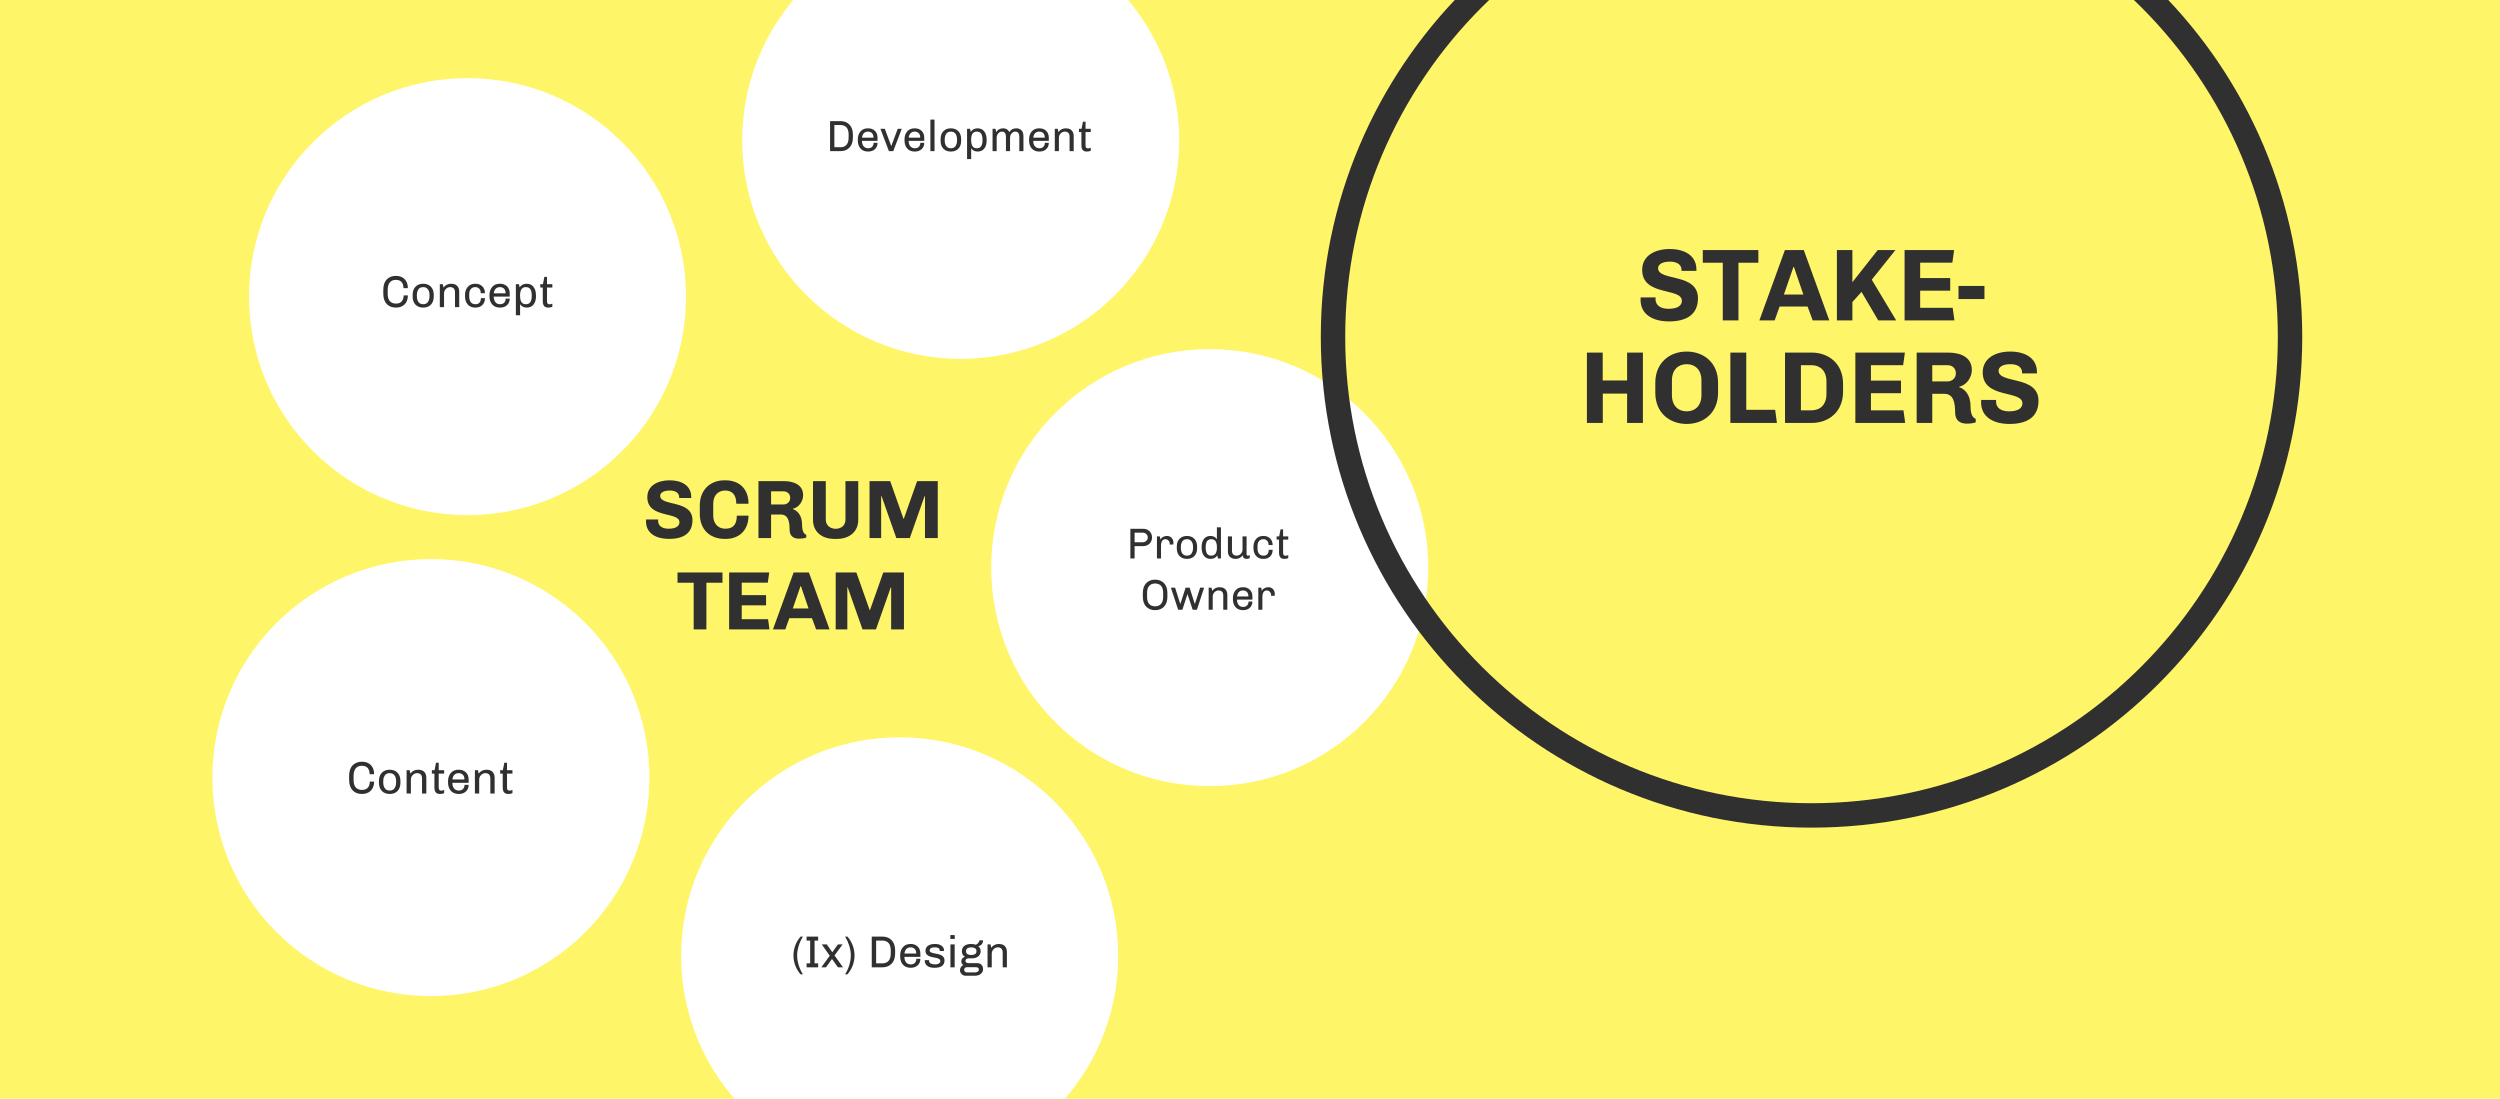 <?xml version="1.0" encoding="UTF-8" standalone="no"?>
<svg width="1024px" height="450px" viewBox="0 0 1024 450" version="1.1" xmlns="http://www.w3.org/2000/svg" xmlns:xlink="http://www.w3.org/1999/xlink">
    <!-- Generator: Sketch 3.6.1 (26313) - http://www.bohemiancoding.com/sketch -->
    <title>Artboard 1</title>
    <desc>Created with Sketch.</desc>
    <defs></defs>
    <g id="Page-1" stroke="none" stroke-width="1" fill="none" fill-rule="evenodd">
        <g id="Artboard-1">
            <g id="slide-scrum-s" transform="translate(0, -58)">
                <g id="Page-1">
                    <g id="Artboard-1">
                        <rect id="path-1" fill="#FFF568" x="0" y="35" width="1024" height="497"></rect>
                        <g id="Group-2" transform="translate(87, 0)">
                            <g id="Group" transform="translate(0, 26)">
                                <path d="M408.5,354 C457.929,354 498,313.929 498,264.5 C498,215.071 457.929,175 408.5,175 C359.071,175 319,215.071 319,264.5 C319,313.929 359.071,354 408.5,354 L408.5,354 L408.5,354 Z" id="Oval-31-Copy" fill="#FFFFFF" transform="translate(408.5, 264.5) rotate(90) translate(-408.5, -264.5) "></path>
                                <path d="M377.735,250.177 L377.735,254.107 L381.08,254.107 C381.635,254.107 382.119,253.912 382.532,253.523 C382.933,253.145 383.134,252.685 383.134,252.142 C383.134,251.599 382.939,251.139 382.55,250.762 C382.137,250.372 381.647,250.177 381.08,250.177 L377.735,250.177 L377.735,250.177 L377.735,250.177 Z M377.735,255.683 L377.735,260.745 L376,260.745 L376,248.602 L381.24,248.602 C382.266,248.602 383.122,248.92 383.807,249.558 C384.515,250.23 384.869,251.092 384.869,252.142 C384.869,253.193 384.515,254.054 383.807,254.727 C383.122,255.364 382.266,255.683 381.24,255.683 L377.735,255.683 L377.735,255.683 L377.735,255.683 Z M393.631,254.355 L393.578,255.028 L392.109,255.028 L392.109,254.638 C392.109,254.225 392.003,253.889 391.79,253.629 C391.401,253.11 390.923,252.85 390.356,252.85 C389.731,252.85 389.259,253.122 388.94,253.665 C388.68,254.113 388.551,254.674 388.551,255.346 L388.551,260.745 L386.887,260.745 L386.887,251.7 L388.073,251.7 L388.321,253.045 C388.498,252.514 388.981,252.083 389.772,251.753 C390.114,251.599 390.51,251.523 390.958,251.523 C391.407,251.523 391.793,251.596 392.118,251.744 C392.442,251.891 392.717,252.095 392.941,252.355 C393.401,252.874 393.631,253.541 393.631,254.355 L393.631,254.355 L393.631,254.355 L393.631,254.355 Z M401.668,256.054 C401.668,254.969 401.426,254.148 400.942,253.594 C400.517,253.098 399.927,252.85 399.172,252.85 C398.003,252.85 397.236,253.429 396.871,254.585 C396.741,254.998 396.676,255.488 396.676,256.054 L396.676,256.391 C396.676,257.476 396.918,258.297 397.402,258.851 C397.826,259.347 398.417,259.595 399.172,259.595 C400.34,259.595 401.107,259.011 401.473,257.842 C401.603,257.441 401.668,256.957 401.668,256.391 L401.668,256.054 L401.668,256.054 L401.668,256.054 Z M403.332,256.55 C403.332,257.978 402.925,259.081 402.11,259.86 C401.367,260.568 400.387,260.922 399.172,260.922 C397.956,260.922 396.977,260.568 396.233,259.86 C395.419,259.081 395.012,257.978 395.012,256.55 L395.012,255.895 C395.012,254.467 395.419,253.37 396.233,252.603 C396.977,251.883 397.956,251.523 399.172,251.523 C400.387,251.523 401.367,251.883 402.11,252.603 C402.925,253.37 403.332,254.467 403.332,255.895 L403.332,256.55 L403.332,256.55 L403.332,256.55 Z M411.439,252.85 L411.439,248 L413.103,248 L413.103,260.745 L411.864,260.745 C411.805,260.521 411.728,260.108 411.634,259.506 C410.961,260.45 410.029,260.922 408.837,260.922 C407.763,260.922 406.902,260.545 406.253,259.789 C405.533,258.963 405.173,257.771 405.173,256.214 L405.173,256.019 C405.173,254.591 405.515,253.47 406.199,252.656 C406.837,251.9 407.716,251.523 408.837,251.523 C409.958,251.523 410.826,251.965 411.439,252.85 L411.439,252.85 L411.439,252.85 L411.439,252.85 Z M406.837,256.231 C406.837,258.002 407.291,259.07 408.2,259.435 C408.483,259.542 408.796,259.595 409.138,259.595 C410.684,259.595 411.457,258.474 411.457,256.231 C411.457,254.449 410.997,253.381 410.076,253.027 C409.793,252.909 409.48,252.85 409.138,252.85 C408.406,252.85 407.852,253.092 407.474,253.576 C407.049,254.131 406.837,255.016 406.837,256.231 L406.837,256.231 L406.837,256.231 L406.837,256.231 Z M424.893,260.568 C424.539,260.804 424.167,260.922 423.778,260.922 C423.376,260.922 423.078,260.881 422.884,260.798 C422.689,260.716 422.527,260.604 422.397,260.462 C422.173,260.214 422.049,259.872 422.025,259.435 C421.565,260.108 420.91,260.562 420.06,260.798 C419.777,260.881 419.446,260.922 419.069,260.922 C418.679,260.922 418.29,260.86 417.9,260.737 C417.511,260.613 417.169,260.427 416.874,260.179 C416.26,259.624 415.953,258.828 415.953,257.789 L415.953,251.7 L417.617,251.7 L417.617,257.488 C417.617,258.255 417.794,258.798 418.148,259.117 C418.502,259.435 418.963,259.595 419.529,259.595 C420.166,259.595 420.727,259.353 421.211,258.869 C421.695,258.385 421.937,257.789 421.937,257.081 L421.937,251.7 L423.6,251.7 L423.6,258.975 C423.6,259.199 423.651,259.359 423.751,259.453 C423.851,259.548 423.966,259.595 424.096,259.595 C424.368,259.595 424.633,259.512 424.893,259.347 L424.893,260.568 L424.893,260.568 L424.893,260.568 Z M434.275,257.205 C434.275,258.373 433.921,259.294 433.213,259.967 C432.528,260.604 431.637,260.922 430.54,260.922 L430.398,260.922 C429.206,260.922 428.256,260.533 427.548,259.754 C426.793,258.94 426.415,257.836 426.415,256.444 L426.415,256.019 C426.415,254.626 426.793,253.523 427.548,252.709 C428.268,251.918 429.212,251.523 430.38,251.523 L430.522,251.523 C431.619,251.523 432.519,251.862 433.221,252.541 C433.924,253.219 434.275,254.125 434.275,255.258 L432.628,255.258 C432.628,254.148 432.215,253.405 431.389,253.027 C431.118,252.909 430.811,252.85 430.469,252.85 C430.115,252.85 429.793,252.909 429.504,253.027 C429.215,253.145 428.964,253.322 428.752,253.558 C428.303,254.042 428.079,254.721 428.079,255.594 L428.079,256.55 C428.079,257.6 428.297,258.37 428.734,258.86 C429.171,259.35 429.767,259.595 430.522,259.595 C431.265,259.595 431.811,259.371 432.159,258.922 C432.508,258.474 432.682,257.901 432.682,257.205 L434.275,257.205 L434.275,257.205 L434.275,257.205 Z M439.568,259.63 C439.874,259.63 440.24,259.542 440.665,259.365 L440.665,260.604 C440.24,260.816 439.692,260.922 439.019,260.922 C438.334,260.922 437.809,260.722 437.443,260.321 C437.078,259.919 436.895,259.258 436.895,258.338 L436.895,253.027 L435.903,253.027 L435.903,251.7 L436.948,251.7 L437.514,248.814 L438.559,248.814 L438.559,251.7 L440.665,251.7 L440.665,253.027 L438.559,253.027 L438.559,258.426 C438.559,259.099 438.771,259.483 439.196,259.577 C439.314,259.612 439.438,259.63 439.568,259.63 L439.568,259.63 L439.568,259.63 L439.568,259.63 Z M389.427,274.877 C389.427,272.918 388.772,271.702 387.462,271.23 C387.049,271.077 386.606,271 386.134,271 C385.651,271 385.208,271.074 384.807,271.222 C384.405,271.369 384.063,271.596 383.78,271.903 C383.155,272.564 382.842,273.555 382.842,274.877 L382.842,276.47 C382.842,278.429 383.497,279.645 384.807,280.117 C385.208,280.27 385.651,280.347 386.134,280.347 C386.606,280.347 387.046,280.273 387.453,280.126 C387.86,279.978 388.205,279.751 388.489,279.444 C389.114,278.783 389.427,277.792 389.427,276.47 L389.427,274.877 L389.427,274.877 L389.427,274.877 Z M391.162,276.47 C391.162,278.24 390.672,279.609 389.692,280.577 C388.772,281.474 387.586,281.922 386.134,281.922 C384.683,281.922 383.497,281.474 382.576,280.577 C381.597,279.609 381.107,278.24 381.107,276.47 L381.107,274.877 C381.107,273.107 381.597,271.738 382.576,270.77 C383.497,269.873 384.683,269.425 386.134,269.425 C387.586,269.425 388.772,269.873 389.692,270.77 C390.672,271.738 391.162,273.107 391.162,274.877 L391.162,276.47 L391.162,276.47 L391.162,276.47 Z M399.358,275.426 L397.304,281.745 L395.569,281.745 L392.596,272.7 L394.313,272.7 L396.419,279.32 L396.49,279.32 L398.632,272.7 L400.26,272.7 L402.367,279.32 L402.438,279.32 L404.58,272.7 L406.208,272.7 L403.252,281.745 L401.517,281.745 L399.429,275.426 L399.358,275.426 L399.358,275.426 L399.358,275.426 Z M409.501,274.027 C410.268,273.024 411.277,272.523 412.528,272.523 C414.003,272.523 414.983,273.095 415.466,274.24 C415.632,274.641 415.714,275.113 415.714,275.656 L415.714,281.745 L414.05,281.745 L414.05,275.957 C414.05,275.19 413.873,274.647 413.519,274.328 C413.165,274.01 412.705,273.85 412.138,273.85 C411.501,273.85 410.941,274.092 410.457,274.576 C409.973,275.06 409.731,275.656 409.731,276.364 L409.731,281.745 L408.067,281.745 L408.067,272.7 L409.271,272.7 L409.501,274.027 L409.501,274.027 L409.501,274.027 Z M419.662,277.603 C419.697,278.996 420.163,279.916 421.06,280.365 C421.367,280.518 421.757,280.595 422.229,280.595 C422.689,280.595 423.066,280.506 423.362,280.329 C423.657,280.152 423.881,279.946 424.034,279.71 C424.282,279.332 424.406,278.889 424.406,278.382 L425.981,278.382 C425.981,279.456 425.627,280.317 424.919,280.967 C424.211,281.604 423.303,281.922 422.193,281.922 L422.122,281.922 C420.883,281.922 419.892,281.533 419.148,280.754 C418.381,279.928 417.998,278.813 417.998,277.408 L417.998,277.054 C417.998,275.65 418.381,274.535 419.148,273.709 C419.868,272.918 420.842,272.523 422.069,272.523 L422.193,272.523 C423.314,272.523 424.223,272.865 424.919,273.549 C425.627,274.234 425.981,275.166 425.981,276.346 L425.981,277.603 L419.662,277.603 L419.662,277.603 L419.662,277.603 Z M422.105,273.85 C421.444,273.85 420.901,274.054 420.476,274.461 C420.051,274.868 419.792,275.485 419.697,276.311 L424.335,276.311 L424.335,276.098 C424.335,275.39 424.117,274.83 423.68,274.417 C423.279,274.039 422.754,273.85 422.105,273.85 L422.105,273.85 L422.105,273.85 L422.105,273.85 Z M435.151,275.355 L435.098,276.028 L433.629,276.028 L433.629,275.638 C433.629,275.225 433.522,274.889 433.31,274.629 C432.921,274.11 432.443,273.85 431.876,273.85 C431.251,273.85 430.779,274.122 430.46,274.665 C430.2,275.113 430.071,275.674 430.071,276.346 L430.071,281.745 L428.407,281.745 L428.407,272.7 L429.593,272.7 L429.84,274.045 C430.017,273.514 430.501,273.083 431.292,272.753 C431.634,272.599 432.03,272.523 432.478,272.523 C432.926,272.523 433.313,272.596 433.637,272.744 C433.962,272.891 434.236,273.095 434.461,273.355 C434.921,273.874 435.151,274.541 435.151,275.355 L435.151,275.355 L435.151,275.355 L435.151,275.355 Z" id="Product-" fill="#303030"></path>
                                <ellipse id="Oval-31-Copy-5" fill="#FFFFFF" transform="translate(281.5, 423.5) rotate(90) translate(-281.5, -423.5) " cx="281.5" cy="423.5" rx="89.5" ry="89.5"></ellipse>
                                <ellipse id="Oval-31" fill="#FFFFFF" transform="translate(306.5, 89.5) rotate(90) translate(-306.5, -89.5) " cx="306.5" cy="89.5" rx="89.5" ry="89.5"></ellipse>
                                <path d="M257.264,92.304 C258.84,92.304 259.867,91.593 260.345,90.172 C260.512,89.682 260.596,89.085 260.596,88.381 L260.596,87.127 C260.596,85.144 259.927,83.914 258.589,83.436 C258.183,83.281 257.741,83.203 257.264,83.203 L254.756,83.203 L254.756,92.304 L257.264,92.304 L257.264,92.304 L257.264,92.304 Z M253,93.898 L253,81.609 L257.264,81.609 C258.745,81.609 259.939,82.063 260.846,82.971 C261.85,83.95 262.351,85.335 262.351,87.127 L262.351,88.381 C262.351,90.172 261.85,91.558 260.846,92.537 C259.939,93.444 258.745,93.898 257.264,93.898 L253,93.898 L253,93.898 L253,93.898 Z M266.042,89.706 C266.077,91.116 266.549,92.047 267.457,92.501 C267.767,92.656 268.161,92.734 268.639,92.734 C269.105,92.734 269.487,92.644 269.786,92.465 C270.084,92.286 270.311,92.077 270.466,91.838 C270.717,91.456 270.843,91.008 270.843,90.495 L272.437,90.495 C272.437,91.581 272.079,92.453 271.362,93.11 C270.646,93.755 269.726,94.077 268.603,94.077 L268.532,94.077 C267.278,94.077 266.275,93.683 265.522,92.895 C264.746,92.059 264.358,90.931 264.358,89.509 L264.358,89.151 C264.358,87.73 264.746,86.601 265.522,85.765 C266.251,84.965 267.236,84.565 268.478,84.565 L268.603,84.565 C269.738,84.565 270.658,84.911 271.362,85.604 C272.079,86.297 272.437,87.24 272.437,88.434 L272.437,89.706 L266.042,89.706 L266.042,89.706 L266.042,89.706 Z M268.514,85.909 C267.845,85.909 267.296,86.115 266.866,86.527 C266.436,86.939 266.173,87.563 266.077,88.399 L270.771,88.399 L270.771,88.184 C270.771,87.467 270.55,86.9 270.108,86.482 C269.702,86.1 269.171,85.909 268.514,85.909 L268.514,85.909 L268.514,85.909 L268.514,85.909 Z M278.886,93.898 L277.095,93.898 L273.619,84.744 L275.411,84.744 L278.026,91.749 L278.098,91.749 L280.713,84.744 L282.362,84.744 L278.886,93.898 L278.886,93.898 L278.886,93.898 Z M285.174,89.706 C285.21,91.116 285.682,92.047 286.589,92.501 C286.9,92.656 287.294,92.734 287.772,92.734 C288.237,92.734 288.62,92.644 288.918,92.465 C289.217,92.286 289.444,92.077 289.599,91.838 C289.85,91.456 289.975,91.008 289.975,90.495 L291.57,90.495 C291.57,91.581 291.211,92.453 290.495,93.11 C289.778,93.755 288.859,94.077 287.736,94.077 L287.664,94.077 C286.41,94.077 285.407,93.683 284.655,92.895 C283.878,92.059 283.49,90.931 283.49,89.509 L283.49,89.151 C283.49,87.73 283.878,86.601 284.655,85.765 C285.383,84.965 286.368,84.565 287.61,84.565 L287.736,84.565 C288.87,84.565 289.79,84.911 290.495,85.604 C291.211,86.297 291.57,87.24 291.57,88.434 L291.57,89.706 L285.174,89.706 L285.174,89.706 L285.174,89.706 Z M287.646,85.909 C286.977,85.909 286.428,86.115 285.998,86.527 C285.568,86.939 285.305,87.563 285.21,88.399 L289.904,88.399 L289.904,88.184 C289.904,87.467 289.683,86.9 289.241,86.482 C288.835,86.1 288.303,85.909 287.646,85.909 L287.646,85.909 L287.646,85.909 L287.646,85.909 Z M294.095,93.898 L294.095,81 L295.779,81 L295.779,93.898 L294.095,93.898 L294.095,93.898 L294.095,93.898 Z M305.005,89.151 C305.005,88.052 304.76,87.222 304.271,86.661 C303.841,86.159 303.244,85.909 302.479,85.909 C301.297,85.909 300.521,86.494 300.15,87.664 C300.019,88.082 299.953,88.578 299.953,89.151 L299.953,89.491 C299.953,90.59 300.198,91.42 300.688,91.981 C301.118,92.483 301.715,92.734 302.479,92.734 C303.662,92.734 304.438,92.143 304.808,90.96 C304.94,90.554 305.005,90.065 305.005,89.491 L305.005,89.151 L305.005,89.151 L305.005,89.151 Z M306.689,89.653 C306.689,91.098 306.277,92.214 305.453,93.003 C304.701,93.719 303.709,94.077 302.479,94.077 C301.249,94.077 300.258,93.719 299.506,93.003 C298.682,92.214 298.269,91.098 298.269,89.653 L298.269,88.99 C298.269,87.545 298.682,86.434 299.506,85.658 C300.258,84.929 301.249,84.565 302.479,84.565 C303.709,84.565 304.701,84.929 305.453,85.658 C306.277,86.434 306.689,87.545 306.689,88.99 L306.689,89.653 L306.689,89.653 L306.689,89.653 Z M310.792,92.734 L310.792,97.141 L309.108,97.141 L309.108,84.744 L310.362,84.744 C310.421,84.971 310.499,85.389 310.595,85.998 C311.275,85.043 312.219,84.565 313.425,84.565 C314.512,84.565 315.384,84.941 316.04,85.694 C316.769,86.542 317.133,87.754 317.133,89.33 L317.133,89.527 C317.133,90.972 316.787,92.107 316.094,92.931 C315.449,93.695 314.56,94.077 313.425,94.077 C312.29,94.077 311.413,93.63 310.792,92.734 L310.792,92.734 L310.792,92.734 L310.792,92.734 Z M315.449,89.312 C315.449,87.521 314.99,86.446 314.07,86.088 C313.783,85.968 313.467,85.909 313.12,85.909 C312.368,85.909 311.801,86.153 311.419,86.643 C310.989,87.204 310.774,88.094 310.774,89.312 C310.774,91.116 311.239,92.202 312.171,92.573 C312.458,92.68 312.774,92.734 313.12,92.734 C313.861,92.734 314.422,92.489 314.804,91.999 C315.234,91.438 315.449,90.542 315.449,89.312 L315.449,89.312 L315.449,89.312 L315.449,89.312 Z M325.033,88.04 C325.033,86.619 324.484,85.909 323.385,85.909 C322.8,85.909 322.296,86.153 321.872,86.643 C321.448,87.133 321.236,87.736 321.236,88.452 L321.236,93.898 L319.552,93.898 L319.552,84.744 L320.77,84.744 L321.003,86.088 C321.707,85.073 322.669,84.565 323.887,84.565 C325.093,84.565 325.929,85.073 326.395,86.088 C326.837,85.467 327.3,85.058 327.783,84.861 C328.267,84.663 328.742,84.565 329.208,84.565 C329.661,84.565 330.067,84.628 330.426,84.753 C330.784,84.878 331.094,85.073 331.357,85.335 C331.919,85.873 332.199,86.673 332.199,87.736 L332.199,93.898 L330.515,93.898 L330.515,88.04 C330.515,86.619 329.966,85.909 328.867,85.909 C328.282,85.909 327.777,86.153 327.353,86.643 C326.929,87.133 326.717,87.736 326.717,88.452 L326.717,93.898 L325.033,93.898 L325.033,88.04 L325.033,88.04 L325.033,88.04 Z M336.194,89.706 C336.23,91.116 336.702,92.047 337.609,92.501 C337.92,92.656 338.314,92.734 338.792,92.734 C339.257,92.734 339.64,92.644 339.938,92.465 C340.237,92.286 340.464,92.077 340.619,91.838 C340.87,91.456 340.995,91.008 340.995,90.495 L342.59,90.495 C342.59,91.581 342.231,92.453 341.515,93.11 C340.798,93.755 339.878,94.077 338.756,94.077 L338.684,94.077 C337.43,94.077 336.427,93.683 335.675,92.895 C334.898,92.059 334.51,90.931 334.51,89.509 L334.51,89.151 C334.51,87.73 334.898,86.601 335.675,85.765 C336.403,84.965 337.388,84.565 338.63,84.565 L338.756,84.565 C339.89,84.565 340.81,84.911 341.515,85.604 C342.231,86.297 342.59,87.24 342.59,88.434 L342.59,89.706 L336.194,89.706 L336.194,89.706 L336.194,89.706 Z M338.666,85.909 C337.997,85.909 337.448,86.115 337.018,86.527 C336.588,86.939 336.325,87.563 336.23,88.399 L340.923,88.399 L340.923,88.184 C340.923,87.467 340.703,86.9 340.261,86.482 C339.855,86.1 339.323,85.909 338.666,85.909 L338.666,85.909 L338.666,85.909 L338.666,85.909 Z M346.495,86.088 C347.271,85.073 348.292,84.565 349.558,84.565 C351.051,84.565 352.042,85.144 352.532,86.303 C352.699,86.709 352.783,87.186 352.783,87.736 L352.783,93.898 L351.099,93.898 L351.099,88.04 C351.099,87.264 350.92,86.715 350.561,86.392 C350.203,86.07 349.737,85.909 349.164,85.909 C348.519,85.909 347.952,86.153 347.462,86.643 C346.973,87.133 346.728,87.736 346.728,88.452 L346.728,93.898 L345.044,93.898 L345.044,84.744 L346.262,84.744 L346.495,86.088 L346.495,86.088 L346.495,86.088 Z M358.659,92.77 C358.969,92.77 359.339,92.68 359.769,92.501 L359.769,93.755 C359.339,93.97 358.784,94.077 358.103,94.077 C357.411,94.077 356.879,93.874 356.509,93.468 C356.139,93.062 355.954,92.394 355.954,91.462 L355.954,86.088 L354.95,86.088 L354.95,84.744 L356.007,84.744 L356.581,81.824 L357.638,81.824 L357.638,84.744 L359.769,84.744 L359.769,86.088 L357.638,86.088 L357.638,91.552 C357.638,92.232 357.853,92.62 358.282,92.716 C358.402,92.752 358.527,92.77 358.659,92.77 L358.659,92.77 L358.659,92.77 L358.659,92.77 Z" id="Development" fill="#303030"></path>
                                <ellipse id="Oval-31-Copy-3" fill="#FFFFFF" transform="translate(89.5, 350.5) rotate(90) translate(-89.5, -350.5) " cx="89.5" cy="350.5" rx="89.5" ry="89.5"></ellipse>
                                <path d="M66.236,352.14 C66.236,353.8 65.743,355.078 64.758,355.977 C63.872,356.8 62.712,357.212 61.277,357.212 C59.68,357.212 58.42,356.738 57.497,355.789 C56.499,354.779 56,353.332 56,351.448 L56,349.764 C56,347.892 56.499,346.445 57.497,345.422 C58.433,344.474 59.693,344 61.277,344 C62.737,344 63.909,344.424 64.795,345.273 C65.756,346.171 66.236,347.449 66.236,349.109 L64.402,349.109 C64.402,347.961 64.109,347.081 63.523,346.47 C62.986,345.934 62.238,345.665 61.277,345.665 C59.63,345.665 58.57,346.408 58.096,347.892 C57.921,348.416 57.834,349.04 57.834,349.764 L57.834,351.448 C57.834,353.519 58.514,354.804 59.874,355.303 C60.298,355.465 60.753,355.546 61.24,355.546 C61.726,355.546 62.166,355.481 62.559,355.35 C62.952,355.219 63.286,355.016 63.56,354.741 C64.171,354.13 64.477,353.263 64.477,352.14 L66.236,352.14 L66.236,352.14 L66.236,352.14 Z M75.256,352.065 C75.256,350.918 75,350.051 74.489,349.464 C74.04,348.94 73.416,348.678 72.617,348.678 C71.382,348.678 70.571,349.29 70.185,350.512 C70.047,350.949 69.979,351.467 69.979,352.065 L69.979,352.421 C69.979,353.569 70.235,354.436 70.746,355.022 C71.195,355.546 71.819,355.808 72.617,355.808 C73.853,355.808 74.663,355.191 75.05,353.955 C75.187,353.531 75.256,353.02 75.256,352.421 L75.256,352.065 L75.256,352.065 L75.256,352.065 Z M77.015,352.589 C77.015,354.099 76.585,355.265 75.724,356.089 C74.938,356.837 73.902,357.212 72.617,357.212 C71.332,357.212 70.297,356.837 69.511,356.089 C68.65,355.265 68.22,354.099 68.22,352.589 L68.22,351.897 C68.22,350.387 68.65,349.227 69.511,348.416 C70.297,347.655 71.332,347.275 72.617,347.275 C73.902,347.275 74.938,347.655 75.724,348.416 C76.585,349.227 77.015,350.387 77.015,351.897 L77.015,352.589 L77.015,352.589 L77.015,352.589 Z M81.057,348.865 C81.868,347.805 82.935,347.275 84.257,347.275 C85.817,347.275 86.852,347.88 87.364,349.09 C87.538,349.514 87.626,350.013 87.626,350.587 L87.626,357.024 L85.866,357.024 L85.866,350.905 C85.866,350.094 85.679,349.52 85.305,349.184 C84.931,348.847 84.444,348.678 83.845,348.678 C83.172,348.678 82.579,348.934 82.068,349.446 C81.556,349.957 81.3,350.587 81.3,351.336 L81.3,357.024 L79.541,357.024 L79.541,347.462 L80.814,347.462 L81.057,348.865 L81.057,348.865 L81.057,348.865 Z M93.763,355.846 C94.088,355.846 94.475,355.752 94.924,355.565 L94.924,356.875 C94.475,357.099 93.894,357.212 93.183,357.212 C92.46,357.212 91.905,357 91.518,356.575 C91.131,356.151 90.938,355.453 90.938,354.479 L90.938,348.865 L89.89,348.865 L89.89,347.462 L90.994,347.462 L91.593,344.412 L92.697,344.412 L92.697,347.462 L94.924,347.462 L94.924,348.865 L92.697,348.865 L92.697,354.573 C92.697,355.284 92.921,355.69 93.37,355.789 C93.495,355.827 93.626,355.846 93.763,355.846 L93.763,355.846 L93.763,355.846 L93.763,355.846 Z M98.273,352.646 C98.311,354.118 98.804,355.091 99.752,355.565 C100.076,355.727 100.488,355.808 100.987,355.808 C101.473,355.808 101.873,355.715 102.184,355.527 C102.496,355.34 102.733,355.122 102.896,354.872 C103.158,354.473 103.289,354.005 103.289,353.469 L104.954,353.469 C104.954,354.604 104.58,355.515 103.831,356.201 C103.083,356.875 102.122,357.212 100.949,357.212 L100.875,357.212 C99.565,357.212 98.517,356.8 97.731,355.977 C96.92,355.103 96.514,353.924 96.514,352.44 L96.514,352.065 C96.514,350.581 96.92,349.402 97.731,348.529 C98.492,347.693 99.521,347.275 100.818,347.275 L100.949,347.275 C102.135,347.275 103.095,347.637 103.831,348.36 C104.58,349.084 104.954,350.069 104.954,351.317 L104.954,352.646 L98.273,352.646 L98.273,352.646 L98.273,352.646 Z M100.856,348.678 C100.157,348.678 99.583,348.894 99.134,349.324 C98.685,349.754 98.411,350.406 98.311,351.279 L103.214,351.279 L103.214,351.055 C103.214,350.306 102.983,349.714 102.521,349.277 C102.097,348.878 101.542,348.678 100.856,348.678 L100.856,348.678 L100.856,348.678 L100.856,348.678 Z M109.034,348.865 C109.844,347.805 110.911,347.275 112.234,347.275 C113.793,347.275 114.828,347.88 115.34,349.09 C115.515,349.514 115.602,350.013 115.602,350.587 L115.602,357.024 L113.843,357.024 L113.843,350.905 C113.843,350.094 113.656,349.52 113.281,349.184 C112.907,348.847 112.421,348.678 111.822,348.678 C111.148,348.678 110.556,348.934 110.044,349.446 C109.533,349.957 109.277,350.587 109.277,351.336 L109.277,357.024 L107.518,357.024 L107.518,347.462 L108.79,347.462 L109.034,348.865 L109.034,348.865 L109.034,348.865 Z M121.74,355.846 C122.064,355.846 122.451,355.752 122.9,355.565 L122.9,356.875 C122.451,357.099 121.871,357.212 121.16,357.212 C120.436,357.212 119.881,357 119.494,356.575 C119.108,356.151 118.914,355.453 118.914,354.479 L118.914,348.865 L117.866,348.865 L117.866,347.462 L118.97,347.462 L119.569,344.412 L120.673,344.412 L120.673,347.462 L122.9,347.462 L122.9,348.865 L120.673,348.865 L120.673,354.573 C120.673,355.284 120.898,355.69 121.347,355.789 C121.472,355.827 121.603,355.846 121.74,355.846 L121.74,355.846 L121.74,355.846 L121.74,355.846 Z" id="Content" fill="#303030"></path>
                                <ellipse id="Oval-31-Copy-4" fill="#FFFFFF" transform="translate(104.5, 153.5) rotate(90) translate(-104.5, -153.5) " cx="104.5" cy="153.5" rx="89.5" ry="89.5"></ellipse>
                                <path d="M80.065,153.004 C80.065,154.636 79.581,155.893 78.611,156.776 C77.74,157.586 76.6,157.991 75.189,157.991 C73.619,157.991 72.38,157.525 71.472,156.592 C70.491,155.599 70,154.176 70,152.323 L70,150.667 C70,148.827 70.491,147.404 71.472,146.398 C72.392,145.466 73.631,145 75.189,145 C76.624,145 77.777,145.417 78.648,146.251 C79.593,147.134 80.065,148.392 80.065,150.023 L78.262,150.023 C78.262,148.895 77.974,148.03 77.397,147.429 C76.87,146.901 76.134,146.638 75.189,146.638 C73.57,146.638 72.527,147.368 72.061,148.827 C71.889,149.343 71.803,149.956 71.803,150.667 L71.803,152.323 C71.803,154.36 72.472,155.623 73.809,156.114 C74.226,156.273 74.674,156.353 75.152,156.353 C75.631,156.353 76.063,156.289 76.449,156.16 C76.836,156.031 77.164,155.832 77.434,155.562 C78.035,154.961 78.335,154.108 78.335,153.004 L80.065,153.004 L80.065,153.004 L80.065,153.004 Z M88.934,152.931 C88.934,151.802 88.683,150.949 88.18,150.373 C87.738,149.858 87.125,149.6 86.34,149.6 C85.125,149.6 84.328,150.201 83.948,151.403 C83.813,151.833 83.745,152.342 83.745,152.931 L83.745,153.28 C83.745,154.409 83.997,155.261 84.5,155.838 C84.941,156.353 85.555,156.611 86.34,156.611 C87.554,156.611 88.351,156.003 88.732,154.789 C88.867,154.372 88.934,153.869 88.934,153.28 L88.934,152.931 L88.934,152.931 L88.934,152.931 Z M90.664,153.446 C90.664,154.93 90.241,156.077 89.394,156.887 C88.621,157.623 87.603,157.991 86.34,157.991 C85.076,157.991 84.058,157.623 83.285,156.887 C82.439,156.077 82.016,154.93 82.016,153.446 L82.016,152.765 C82.016,151.281 82.439,150.14 83.285,149.343 C84.058,148.594 85.076,148.22 86.34,148.22 C87.603,148.22 88.621,148.594 89.394,149.343 C90.241,150.14 90.664,151.281 90.664,152.765 L90.664,153.446 L90.664,153.446 L90.664,153.446 Z M94.638,149.784 C95.436,148.741 96.484,148.22 97.785,148.22 C99.318,148.22 100.336,148.815 100.839,150.005 C101.011,150.422 101.097,150.913 101.097,151.477 L101.097,157.807 L99.367,157.807 L99.367,151.79 C99.367,150.992 99.183,150.428 98.815,150.097 C98.447,149.766 97.969,149.6 97.38,149.6 C96.718,149.6 96.135,149.852 95.632,150.355 C95.129,150.857 94.877,151.477 94.877,152.213 L94.877,157.807 L93.148,157.807 L93.148,148.404 L94.399,148.404 L94.638,149.784 L94.638,149.784 L94.638,149.784 Z M111.64,154.127 C111.64,155.341 111.272,156.298 110.536,156.997 C109.825,157.66 108.899,157.991 107.758,157.991 L107.611,157.991 C106.372,157.991 105.384,157.586 104.648,156.776 C103.863,155.93 103.47,154.783 103.47,153.335 L103.47,152.894 C103.47,151.446 103.863,150.299 104.648,149.453 C105.396,148.631 106.378,148.22 107.592,148.22 L107.739,148.22 C108.88,148.22 109.816,148.573 110.545,149.278 C111.275,149.983 111.64,150.925 111.64,152.103 L109.929,152.103 C109.929,150.949 109.5,150.177 108.641,149.784 C108.359,149.661 108.04,149.6 107.684,149.6 C107.316,149.6 106.982,149.661 106.681,149.784 C106.381,149.907 106.12,150.091 105.899,150.336 C105.433,150.839 105.2,151.544 105.2,152.452 L105.2,153.446 C105.2,154.538 105.427,155.338 105.881,155.847 C106.335,156.356 106.954,156.611 107.739,156.611 C108.512,156.611 109.08,156.378 109.441,155.911 C109.803,155.445 109.984,154.85 109.984,154.127 L111.64,154.127 L111.64,154.127 L111.64,154.127 Z M115.21,153.501 C115.247,154.949 115.731,155.905 116.664,156.372 C116.983,156.531 117.387,156.611 117.878,156.611 C118.356,156.611 118.749,156.519 119.056,156.335 C119.362,156.151 119.595,155.936 119.755,155.691 C120.013,155.298 120.141,154.838 120.141,154.311 L121.779,154.311 C121.779,155.427 121.411,156.322 120.675,156.997 C119.939,157.66 118.994,157.991 117.841,157.991 L117.768,157.991 C116.48,157.991 115.449,157.586 114.676,156.776 C113.879,155.918 113.48,154.758 113.48,153.299 L113.48,152.931 C113.48,151.471 113.879,150.312 114.676,149.453 C115.425,148.631 116.437,148.22 117.712,148.22 L117.841,148.22 C119.007,148.22 119.951,148.576 120.675,149.287 C121.411,149.999 121.779,150.968 121.779,152.195 L121.779,153.501 L115.21,153.501 L115.21,153.501 L115.21,153.501 Z M117.749,149.6 C117.062,149.6 116.498,149.812 116.056,150.235 C115.615,150.658 115.345,151.299 115.247,152.158 L120.068,152.158 L120.068,151.937 C120.068,151.201 119.841,150.618 119.387,150.189 C118.97,149.796 118.424,149.6 117.749,149.6 L117.749,149.6 L117.749,149.6 L117.749,149.6 Z M126.029,156.611 L126.029,161.137 L124.3,161.137 L124.3,148.404 L125.588,148.404 C125.649,148.637 125.729,149.067 125.827,149.692 C126.526,148.711 127.495,148.22 128.734,148.22 C129.851,148.22 130.746,148.606 131.421,149.379 C132.169,150.25 132.543,151.495 132.543,153.115 L132.543,153.317 C132.543,154.801 132.188,155.967 131.476,156.813 C130.814,157.598 129.9,157.991 128.734,157.991 C127.569,157.991 126.667,157.531 126.029,156.611 L126.029,156.611 L126.029,156.611 L126.029,156.611 Z M130.814,153.096 C130.814,151.256 130.341,150.152 129.397,149.784 C129.102,149.661 128.777,149.6 128.422,149.6 C127.649,149.6 127.066,149.852 126.674,150.355 C126.232,150.931 126.011,151.845 126.011,153.096 C126.011,154.949 126.489,156.065 127.446,156.445 C127.741,156.556 128.066,156.611 128.422,156.611 C129.182,156.611 129.759,156.359 130.151,155.856 C130.593,155.28 130.814,154.36 130.814,153.096 L130.814,153.096 L130.814,153.096 L130.814,153.096 Z M138.1,156.648 C138.419,156.648 138.799,156.556 139.241,156.372 L139.241,157.66 C138.799,157.88 138.229,157.991 137.53,157.991 C136.818,157.991 136.272,157.782 135.892,157.365 C135.512,156.948 135.322,156.261 135.322,155.304 L135.322,149.784 L134.291,149.784 L134.291,148.404 L135.377,148.404 L135.966,145.405 L137.051,145.405 L137.051,148.404 L139.241,148.404 L139.241,149.784 L137.051,149.784 L137.051,155.396 C137.051,156.095 137.272,156.494 137.714,156.592 C137.836,156.629 137.965,156.648 138.1,156.648 L138.1,156.648 L138.1,156.648 L138.1,156.648 Z" id="Concept" fill="#303030"></path>
                                <path d="M238,423.37 C238,421.938 238.251,420.559 238.753,419.231 C239.254,417.903 239.976,416.701 240.919,415.624 L241.873,415.624 C240.772,417.374 240.044,419.265 239.689,421.296 C239.566,421.994 239.505,422.679 239.505,423.352 C239.505,424.037 239.566,424.729 239.689,425.426 C239.811,426.124 239.976,426.803 240.184,427.464 C240.588,428.724 241.151,429.935 241.873,431.098 L240.919,431.098 C239.976,430.021 239.254,428.822 238.753,427.5 C238.251,426.179 238,424.802 238,423.37 L238,423.37 L238,423.37 L238,423.37 Z M243.378,415.624 L248.114,415.624 L248.114,417.258 L246.646,417.258 L246.646,426.582 L248.114,426.582 L248.114,428.216 L243.378,428.216 L243.378,426.582 L244.847,426.582 L244.847,417.258 L243.378,417.258 L243.378,415.624 L243.378,415.624 L243.378,415.624 Z M249.417,428.216 L252.868,423.462 L249.601,418.836 L251.657,418.836 L253.914,422.03 L256.227,418.836 L258.118,418.836 L254.832,423.352 L258.283,428.216 L256.227,428.216 L253.786,424.784 L251.308,428.216 L249.417,428.216 L249.417,428.216 L249.417,428.216 Z M262.266,419.231 C262.768,420.559 263.019,421.932 263.019,423.352 C263.019,424.784 262.768,426.163 262.266,427.491 C261.765,428.819 261.043,430.021 260.1,431.098 L259.146,431.098 C260.235,429.373 260.957,427.482 261.312,425.426 C261.434,424.729 261.495,424.037 261.495,423.352 C261.495,422.679 261.434,421.994 261.312,421.296 C261.189,420.599 261.024,419.919 260.816,419.259 C260.4,417.961 259.843,416.75 259.146,415.624 L260.1,415.624 C261.043,416.701 261.765,417.903 262.266,419.231 L262.266,419.231 L262.266,419.231 L262.266,419.231 Z M274.436,426.582 C276.051,426.582 277.104,425.854 277.593,424.398 C277.765,423.896 277.85,423.285 277.85,422.563 L277.85,421.278 C277.85,419.246 277.165,417.986 275.795,417.496 C275.378,417.337 274.926,417.258 274.436,417.258 L271.866,417.258 L271.866,426.582 L274.436,426.582 L274.436,426.582 L274.436,426.582 Z M270.068,428.216 L270.068,415.624 L274.436,415.624 C275.954,415.624 277.177,416.089 278.107,417.019 C279.135,418.023 279.649,419.442 279.649,421.278 L279.649,422.563 C279.649,424.398 279.135,425.818 278.107,426.821 C277.177,427.751 275.954,428.216 274.436,428.216 L270.068,428.216 L270.068,428.216 L270.068,428.216 Z M283.43,423.921 C283.467,425.365 283.951,426.319 284.881,426.784 C285.199,426.943 285.603,427.023 286.092,427.023 C286.569,427.023 286.961,426.931 287.267,426.748 C287.573,426.564 287.805,426.35 287.964,426.105 C288.221,425.714 288.35,425.255 288.35,424.729 L289.983,424.729 C289.983,425.842 289.616,426.735 288.882,427.408 C288.148,428.069 287.206,428.4 286.055,428.4 L285.982,428.4 C284.697,428.4 283.669,427.996 282.898,427.188 C282.103,426.332 281.705,425.175 281.705,423.719 L281.705,423.352 C281.705,421.896 282.103,420.739 282.898,419.883 C283.645,419.063 284.654,418.653 285.927,418.653 L286.055,418.653 C287.218,418.653 288.16,419.008 288.882,419.717 C289.616,420.427 289.983,421.394 289.983,422.618 L289.983,423.921 L283.43,423.921 L283.43,423.921 L283.43,423.921 Z M285.964,420.029 C285.278,420.029 284.715,420.241 284.275,420.663 C283.834,421.085 283.565,421.724 283.467,422.581 L288.276,422.581 L288.276,422.361 C288.276,421.626 288.05,421.045 287.597,420.617 C287.181,420.225 286.637,420.029 285.964,420.029 L285.964,420.029 L285.964,420.029 L285.964,420.029 Z M291.801,425.683 L291.819,425.279 L293.526,425.279 L293.526,425.463 C293.526,426.234 294.016,426.723 294.995,426.931 C295.288,426.992 295.674,427.023 296.151,427.023 C296.628,427.023 297.081,426.91 297.509,426.683 C297.938,426.457 298.152,426.136 298.152,425.72 C298.152,425.304 298.002,425.001 297.702,424.811 C297.402,424.621 297.026,424.475 296.573,424.371 C296.12,424.267 295.634,424.172 295.114,424.086 C294.594,424 294.107,423.863 293.655,423.673 C293.202,423.483 292.826,423.22 292.526,422.884 C292.226,422.547 292.076,422.067 292.076,421.443 C292.076,420.574 292.419,419.892 293.104,419.396 C293.789,418.901 294.725,418.653 295.912,418.653 L296.078,418.653 C297.167,418.653 298.042,418.904 298.702,419.405 C299.339,419.895 299.657,420.494 299.657,421.204 L299.639,421.535 L297.932,421.535 L297.932,421.369 C297.932,420.476 297.24,420.029 295.857,420.029 C294.744,420.029 294.083,420.305 293.875,420.855 C293.826,421.002 293.801,421.137 293.801,421.259 C293.801,421.602 293.951,421.859 294.251,422.03 C294.551,422.202 294.927,422.336 295.38,422.434 C295.833,422.532 296.319,422.627 296.839,422.719 C297.359,422.81 297.846,422.954 298.299,423.15 C299.351,423.59 299.877,424.337 299.877,425.389 C299.877,426.454 299.492,427.237 298.721,427.739 C298.036,428.179 297.093,428.4 295.894,428.4 L295.619,428.4 C294.371,428.4 293.41,428.118 292.737,427.555 C292.113,427.041 291.801,426.417 291.801,425.683 L291.801,425.683 L291.801,425.683 L291.801,425.683 Z M302.3,428.216 L302.3,418.836 L304.026,418.836 L304.026,428.216 L302.3,428.216 L302.3,428.216 L302.3,428.216 Z M302.264,415 L304.062,415 L304.062,416.597 L302.264,416.597 L302.264,415 L302.264,415 L302.264,415 Z M313.754,419.589 C314.366,420.115 314.672,420.788 314.672,421.608 C314.672,422.452 314.366,423.144 313.754,423.682 C313.106,424.257 312.182,424.545 310.982,424.545 L309.734,424.545 C309.367,424.545 309.061,424.64 308.817,424.83 C308.572,425.019 308.449,425.261 308.449,425.555 C308.449,425.848 308.566,426.081 308.798,426.252 C309.031,426.423 309.343,426.509 309.734,426.509 L313.277,426.509 C314.011,426.509 314.592,426.735 315.021,427.188 C315.449,427.641 315.663,428.216 315.663,428.914 C315.663,429.783 315.327,430.468 314.654,430.97 C314.03,431.435 313.204,431.667 312.176,431.667 L308.486,431.667 C307.85,431.667 307.311,431.435 306.871,430.97 C306.43,430.504 306.21,430.003 306.21,429.464 C306.21,428.938 306.338,428.485 306.595,428.106 C306.852,427.727 307.183,427.451 307.587,427.28 C307.024,426.925 306.742,426.417 306.742,425.756 C306.742,425.304 306.874,424.921 307.137,424.609 C307.4,424.297 307.758,424.062 308.211,423.903 C307.391,423.438 306.981,422.673 306.981,421.608 C306.981,420.739 307.287,420.042 307.899,419.516 C308.56,418.94 309.514,418.653 310.762,418.653 L310.836,418.653 C311.533,418.653 312.157,418.757 312.708,418.965 C313.577,418.537 314.072,417.931 314.195,417.148 L315.663,417.148 C315.663,417.759 315.498,418.28 315.168,418.708 C314.837,419.136 314.378,419.411 313.791,419.534 L313.754,419.589 L313.754,419.589 L313.754,419.589 Z M308.688,421.608 C308.688,422.183 308.893,422.587 309.303,422.82 C309.713,423.052 310.218,423.168 310.817,423.168 C311.417,423.168 311.925,423.052 312.341,422.82 C312.757,422.587 312.965,422.183 312.965,421.608 C312.965,421.033 312.757,420.626 312.341,420.387 C311.925,420.149 311.417,420.029 310.817,420.029 C310.218,420.029 309.713,420.149 309.303,420.387 C308.893,420.626 308.688,421.033 308.688,421.608 L308.688,421.608 L308.688,421.608 L308.688,421.608 Z M312.524,430.29 C312.916,430.29 313.252,430.177 313.534,429.951 C313.815,429.724 313.956,429.464 313.956,429.171 C313.956,428.877 313.855,428.635 313.653,428.446 C313.451,428.256 313.155,428.161 312.763,428.161 L308.982,428.161 C308.688,428.161 308.437,428.265 308.229,428.473 C308.021,428.681 307.917,428.932 307.917,429.226 C307.917,429.519 308.021,429.77 308.229,429.978 C308.437,430.186 308.688,430.29 308.982,430.29 L312.524,430.29 L312.524,430.29 L312.524,430.29 Z M318.986,420.213 C319.781,419.173 320.827,418.653 322.124,418.653 C323.654,418.653 324.67,419.246 325.171,420.433 C325.343,420.849 325.428,421.339 325.428,421.902 L325.428,428.216 L323.703,428.216 L323.703,422.214 C323.703,421.418 323.519,420.855 323.152,420.525 C322.785,420.195 322.308,420.029 321.721,420.029 C321.06,420.029 320.479,420.28 319.977,420.782 C319.475,421.284 319.224,421.902 319.224,422.636 L319.224,428.216 L317.499,428.216 L317.499,418.836 L318.747,418.836 L318.986,420.213 L318.986,420.213 L318.986,420.213 Z" id="(Ix)-Design" fill="#303030"></path>
                                <path d="M191.199,235.978 L196.129,235.978 L196.129,235.57 C196.129,230.81 192.117,228.736 187.255,228.736 C182.325,228.736 178.143,230.98 178.143,235.638 C178.143,244.546 191.301,241.418 191.301,245.906 C191.301,247.232 190.281,248.558 186.847,248.558 C184.059,248.558 182.563,247.266 182.563,245.328 C182.563,245.158 182.597,244.852 182.597,244.784 L177.633,244.784 C177.633,244.954 177.599,245.26 177.599,245.532 C177.599,250.666 182.019,252.74 187.017,252.74 C192.661,252.74 196.639,250.598 196.639,245.056 C196.639,236.556 183.413,239.514 183.413,235.094 C183.413,233.802 184.841,232.918 187.357,232.918 C189.771,232.918 191.199,233.972 191.199,235.672 L191.199,235.978 L191.199,235.978 L191.199,235.978 Z M205.139,243.152 L205.139,238.324 C205.139,234.754 207.315,232.918 210.035,232.918 C212.959,232.918 214.591,234.754 214.591,238.324 L219.589,238.324 C219.589,231.898 215.475,228.736 210.171,228.736 L209.695,228.736 C204.119,228.736 199.631,232.476 199.631,239.072 L199.631,242.404 C199.631,249.17 204.051,252.74 209.831,252.74 L210.307,252.74 C215.509,252.74 219.589,249.408 219.589,243.22 L214.795,243.22 C214.795,246.858 213.299,248.558 210.069,248.558 C207.349,248.558 205.139,246.722 205.139,243.152 L205.139,243.152 L205.139,243.152 L205.139,243.152 Z M243.253,252.196 L243.253,251.04 C241.723,250.564 241.519,248.252 241.519,246.756 C241.519,242.914 239.445,241.078 237.779,240.534 L237.779,240.364 C240.159,239.922 241.961,237.338 241.961,234.856 C241.961,230.436 237.949,229.076 234.107,229.076 L223.669,229.076 L223.669,252.4 L228.837,252.4 L228.837,242.744 L232.781,242.744 C235.807,242.744 236.419,245.532 236.419,248.932 C236.419,251.822 238.323,252.638 240.329,252.638 C241.315,252.638 242.471,252.502 243.253,252.196 L243.253,252.196 L243.253,252.196 L243.253,252.196 Z M233.937,238.63 L228.837,238.63 L228.837,233.258 L233.937,233.258 C235.535,233.258 236.657,234.38 236.657,235.842 L236.657,236.08 C236.657,237.508 235.433,238.63 233.937,238.63 L233.937,238.63 L233.937,238.63 L233.937,238.63 Z M264.537,244.988 L264.537,229.076 L259.301,229.076 L259.301,244.886 C259.301,247.062 257.703,248.592 255.289,248.592 C252.909,248.592 251.243,247.028 251.243,244.886 L251.243,229.076 L246.007,229.076 L246.007,244.988 C246.007,249.68 249.475,252.74 254.779,252.74 L255.731,252.74 C261.035,252.74 264.537,249.68 264.537,244.988 L264.537,244.988 L264.537,244.988 L264.537,244.988 Z M291.873,252.4 L297.109,252.4 L297.109,229.076 L288.643,229.076 L283.203,244.478 L283.067,244.478 L277.627,229.076 L269.161,229.076 L269.161,252.4 L273.921,252.4 L273.921,235.23 L274.091,235.23 L280.143,252.4 L285.651,252.4 L291.703,235.23 L291.873,235.23 L291.873,252.4 L291.873,252.4 L291.873,252.4 Z M202.334,270.692 L208.93,270.692 L208.93,266.476 L190.502,266.476 L190.502,270.692 L197.132,270.692 L197.132,289.8 L202.334,289.8 L202.334,270.692 L202.334,270.692 L202.334,270.692 Z M211.65,289.8 L228.174,289.8 L227.596,285.618 L216.818,285.618 L216.818,279.94 L226.78,279.94 L226.78,275.758 L216.818,275.758 L216.818,270.658 L227.494,270.658 L228.072,266.476 L211.65,266.476 L211.65,289.8 L211.65,289.8 L211.65,289.8 Z M245.582,285.21 L247.282,289.8 L252.79,289.8 L244.324,266.476 L238.068,266.476 L229.602,289.8 L234.668,289.8 L236.3,285.21 L245.582,285.21 L245.582,285.21 L245.582,285.21 Z M240.89,272.086 L241.06,272.086 C242.114,275.112 243.168,278.172 244.188,281.232 L237.728,281.232 L240.89,272.086 L240.89,272.086 L240.89,272.086 Z M278.018,289.8 L283.254,289.8 L283.254,266.476 L274.788,266.476 L269.348,281.878 L269.212,281.878 L263.772,266.476 L255.306,266.476 L255.306,289.8 L260.066,289.8 L260.066,272.63 L260.236,272.63 L266.288,289.8 L271.796,289.8 L277.848,272.63 L278.018,272.63 L278.018,289.8 L278.018,289.8 L278.018,289.8 Z" id="SCRUM-TEAM" fill="#303030"></path>
                            </g>
                            <path d="M655,392 C763.248,392 851,304.248 851,196 C851,87.752 763.248,0 655,0 C546.752,0 459,87.752 459,196 C459,304.248 546.752,392 655,392 L655,392 L655,392 Z" id="Oval-32-Copy" stroke="#303030" stroke-width="10"></path>
                            <path d="M601.766,168.946 L607.856,168.946 L607.856,168.442 C607.856,162.562 602.9,160 596.894,160 C590.804,160 585.638,162.772 585.638,168.526 C585.638,179.53 601.892,175.666 601.892,181.21 C601.892,182.848 600.632,184.486 596.39,184.486 C592.946,184.486 591.098,182.89 591.098,180.496 C591.098,180.286 591.14,179.908 591.14,179.824 L585.008,179.824 C585.008,180.034 584.966,180.412 584.966,180.748 C584.966,187.09 590.426,189.652 596.6,189.652 C603.572,189.652 608.486,187.006 608.486,180.16 C608.486,169.66 592.148,173.314 592.148,167.854 C592.148,166.258 593.912,165.166 597.02,165.166 C600.002,165.166 601.766,166.468 601.766,168.568 L601.766,168.946 L601.766,168.946 L601.766,168.946 Z M625.076,165.628 L633.224,165.628 L633.224,160.42 L610.46,160.42 L610.46,165.628 L618.65,165.628 L618.65,189.232 L625.076,189.232 L625.076,165.628 L625.076,165.628 L625.076,165.628 Z M653.384,183.562 L655.484,189.232 L662.288,189.232 L651.83,160.42 L644.102,160.42 L633.644,189.232 L639.902,189.232 L641.918,183.562 L653.384,183.562 L653.384,183.562 L653.384,183.562 Z M647.588,167.35 L647.798,167.35 C649.1,171.088 650.402,174.868 651.662,178.648 L643.682,178.648 L647.588,167.35 L647.588,167.35 L647.588,167.35 Z M665.396,160.42 L665.396,189.232 L671.738,189.232 L671.738,181.714 L675.476,177.556 L682.322,189.232 L689.672,189.232 C686.312,183.688 683.036,178.144 679.676,172.558 C682.91,168.526 686.144,164.494 689.378,160.42 L682.112,160.42 C678.668,164.83 675.182,169.24 671.738,173.608 L671.738,160.42 L665.396,160.42 L665.396,160.42 L665.396,160.42 Z M693.116,189.232 L713.528,189.232 L712.814,184.066 L699.5,184.066 L699.5,177.052 L711.806,177.052 L711.806,171.886 L699.5,171.886 L699.5,165.586 L712.688,165.586 L713.402,160.42 L693.116,160.42 L693.116,189.232 L693.116,189.232 L693.116,189.232 Z M715.208,175.12 L715.208,180.496 L725.834,180.496 L725.834,175.12 L715.208,175.12 L715.208,175.12 L715.208,175.12 Z M579.464,231.232 L585.932,231.232 L585.932,202.42 L579.464,202.42 L579.464,213.844 L569.468,213.844 L569.468,202.42 L563,202.42 L563,231.232 L569.51,231.232 L569.51,219.22 L579.464,219.22 L579.464,231.232 L579.464,231.232 L579.464,231.232 Z M616.718,218.884 L616.718,214.768 C616.718,206.578 610.88,202 603.866,202 C596.852,202 591.014,206.578 591.014,214.768 L591.014,218.884 C591.014,227.074 596.852,231.652 603.866,231.652 C610.88,231.652 616.718,227.074 616.718,218.884 L616.718,218.884 L616.718,218.884 L616.718,218.884 Z M609.914,213.844 L609.914,219.808 C609.914,224.218 607.31,226.486 603.866,226.486 C600.422,226.486 597.818,224.218 597.818,219.808 L597.818,213.844 C597.818,209.434 600.422,207.166 603.866,207.166 C607.31,207.166 609.914,209.434 609.914,213.844 L609.914,213.844 L609.914,213.844 L609.914,213.844 Z M621.758,231.232 L640.826,231.232 L640.112,225.856 L628.268,225.856 L628.268,202.42 L621.758,202.42 L621.758,231.232 L621.758,231.232 L621.758,231.232 Z M655.064,202.42 L644.144,202.42 L644.144,231.232 L655.064,231.232 C662.078,231.232 667.916,226.654 667.916,218.464 L667.916,215.188 C667.916,206.998 662.078,202.42 655.064,202.42 L655.064,202.42 L655.064,202.42 L655.064,202.42 Z M650.654,207.586 L655.064,207.586 C658.508,207.586 661.112,209.854 661.112,214.264 L661.112,219.388 C661.112,223.798 658.508,226.066 655.064,226.066 L650.654,226.066 L650.654,207.586 L650.654,207.586 L650.654,207.586 Z M672.956,231.232 L693.368,231.232 L692.654,226.066 L679.34,226.066 L679.34,219.052 L691.646,219.052 L691.646,213.886 L679.34,213.886 L679.34,207.586 L692.528,207.586 L693.242,202.42 L672.956,202.42 L672.956,231.232 L672.956,231.232 L672.956,231.232 Z M722.264,230.98 L722.264,229.552 C720.374,228.964 720.122,226.108 720.122,224.26 C720.122,219.514 717.56,217.246 715.502,216.574 L715.502,216.364 C718.442,215.818 720.668,212.626 720.668,209.56 C720.668,204.1 715.712,202.42 710.966,202.42 L698.072,202.42 L698.072,231.232 L704.456,231.232 L704.456,219.304 L709.328,219.304 C713.066,219.304 713.822,222.748 713.822,226.948 C713.822,230.518 716.174,231.526 718.652,231.526 C719.87,231.526 721.298,231.358 722.264,230.98 L722.264,230.98 L722.264,230.98 L722.264,230.98 Z M710.756,214.222 L704.456,214.222 L704.456,207.586 L710.756,207.586 C712.73,207.586 714.116,208.972 714.116,210.778 L714.116,211.072 C714.116,212.836 712.604,214.222 710.756,214.222 L710.756,214.222 L710.756,214.222 L710.756,214.222 Z M741.248,210.946 L747.338,210.946 L747.338,210.442 C747.338,204.562 742.382,202 736.376,202 C730.286,202 725.12,204.772 725.12,210.526 C725.12,221.53 741.374,217.666 741.374,223.21 C741.374,224.848 740.114,226.486 735.872,226.486 C732.428,226.486 730.58,224.89 730.58,222.496 C730.58,222.286 730.622,221.908 730.622,221.824 L724.49,221.824 C724.49,222.034 724.448,222.412 724.448,222.748 C724.448,229.09 729.908,231.652 736.082,231.652 C743.054,231.652 747.968,229.006 747.968,222.16 C747.968,211.66 731.63,215.314 731.63,209.854 C731.63,208.258 733.394,207.166 736.502,207.166 C739.484,207.166 741.248,208.468 741.248,210.568 L741.248,210.946 L741.248,210.946 L741.248,210.946 Z" id="STAKE-" fill="#303030"></path>
                        </g>
                    </g>
                </g>
            </g>
        </g>
    </g>
</svg>